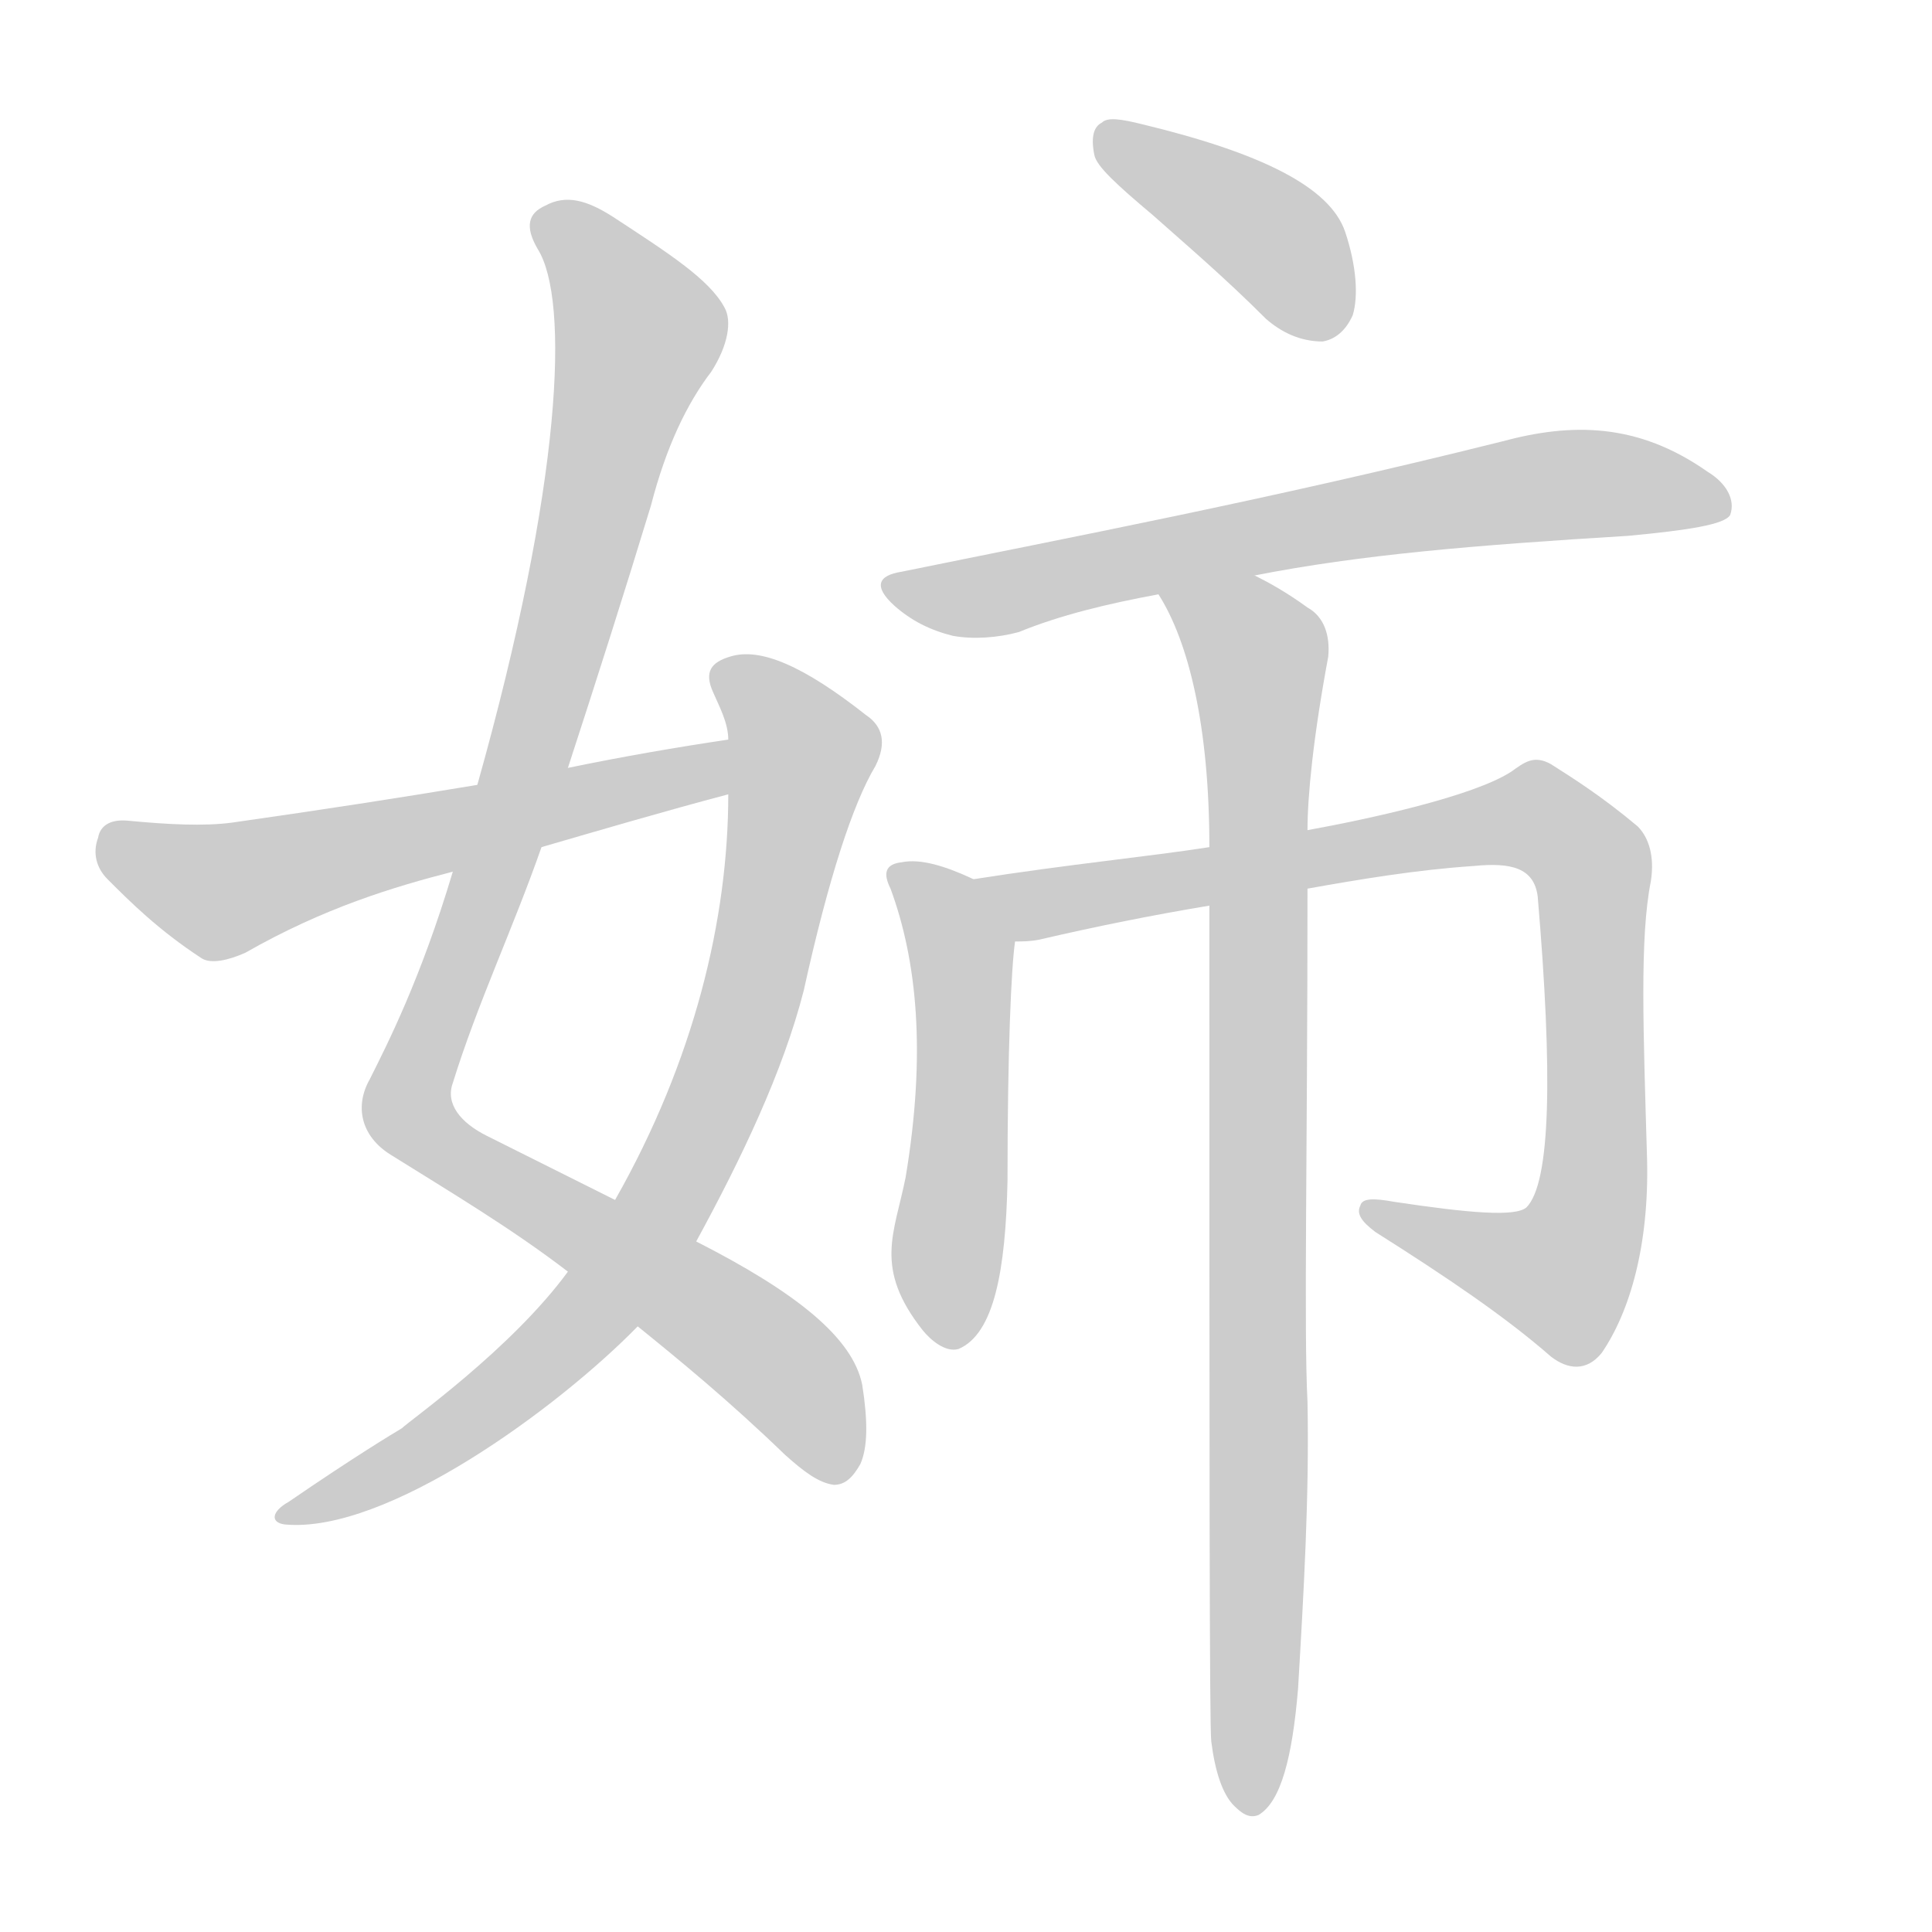 <!--
AnimCJK 2016-2018 Copyright Francois Mizessyn - https://github.com/parsimonhi/animCJK
Derived from:
    MakeMeAHanzi project - https://github.com/skishore/makemeahanzi
    Arphic PL KaitiM GB - https://apps.ubuntu.com/cat/applications/precise/fonts-arphic-gkai00mp/
    Arphic PL UKai - https://apps.ubuntu.com/cat/applications/fonts-arphic-ukai/
You can redistribute and/or modify this file under the terms of the Arphic Public License
as published by Arphic Technology Co., Ltd.
You should have received a copy of this license (the directory "APL") along with this file;
if not, see http://ftp.gnu.org/non-gnu/chinese-fonts-truetype/LICENSE.
-->
<svg id="z22985" class="acjk" version="1.1" viewBox="0 0 1024 1024" xmlns="http://www.w3.org/2000/svg" xmlns:xlink="http://www.w3.org/1999/xlink">
<style>
<![CDATA[
@keyframes z22985k {
	from {
		stroke:#ccc;
		stroke-dashoffset:3334;
	}
	1% {
		stroke:#c00;
		stroke-dashoffset:3334;
	}
	75% {
		stroke:#c00;
		stroke-dashoffset:0;
	}
	to {
		stroke:#000;
	}
}
#z22985 path[clip-path] {
	animation:z22985k 1s linear both;
	stroke-dasharray:3334;
	stroke-width:128;
	stroke-linecap:round;
	fill:none;
}
#z22985 path[clip-path="url(#z22985c1)"] {animation-delay:1s;}
#z22985 path[clip-path="url(#z22985c2)"] {animation-delay:2s;}
#z22985 path[clip-path="url(#z22985c3)"] {animation-delay:3s;}
#z22985 path[clip-path="url(#z22985c4)"] {animation-delay:4s;}
#z22985 path[clip-path="url(#z22985c5)"] {animation-delay:5s;}
#z22985 path[clip-path="url(#z22985c6)"] {animation-delay:6s;}
#z22985 path[clip-path="url(#z22985c7)"] {animation-delay:7s;}
#z22985 path[clip-path="url(#z22985c8)"] {animation-delay:8s;}
#z22985 path {fill:#ccc;}
]]>
</style>
<path id="z22985d1" d="M301 407C316 361 331 314 345 268C353 237 364 214 377 197C386 183 388 170 384 163C376 148 354 134 325 115C311 106 300 103 289 109C280 113 278 120 285 132C302 159 298 256 253 416C244 447 244 447 240 462C223 519 205 554 196 572C188 586 191 602 207 612C239 632 271 651 301 674C326 693 326 693 338 703C359 720 386 742 416 771C426 780 434 786 442 787C448 787 452 783 456 776C460 767 460 753 457 734C452 709 422 685 369 658C340 643 340 643 326 636C304 625 282 614 258 602C244 595 236 585 240 574C253 532 272 492 287 449C296 421 296 421 301 407 Z"/>
<path id="z22985d2" d="M301 674C271 715 217 753 213 757C208 760 188 772 153 796C144 801 143 807 151 808C205 813 296 746 338 703C350 689 360 673 369 658C393 614 415 568 426 525C439 466 452 426 464 406C470 394 468 385 459 379C426 353 403 343 387 348C377 351 373 356 378 367C381 374 386 383 386 392C386 411 386 411 386 421C386 487 368 562 326 636C318 649 309 661 301 674 Z"/>
<path id="z22985d3" d="M386 392C359 396 330 401 301 407C269 413 269 413 253 416C211 423 172 429 123 436C108 438 89 437 68 435C58 434 53 438 52 444C49 452 51 460 57 466C69 478 84 493 107 508C112 511 121 509 130 505C172 481 209 470 240 462C271 453 271 453 287 449C318 440 352 430 386 421C396 419 395 390 386 392 Z"/>
<path id="z22985d4" d="M611 114C629 130 649 147 671 169C679 176 689 181 701 181C707 180 713 176 717 167C720 157 719 141 713 123C705 99 668 81 606 66C594 63 587 62 584 65C580 67 578 72 580 82C581 88 592 98 611 114 Z"/>
<path id="z22985d5" d="M665 305C721 294 781 289 863 284C895 281 914 278 917 273C920 265 915 256 905 250C868 224 833 224 796 234C672 265 566 285 478 303C465 305 463 311 474 321C483 329 493 334 505 337C516 339 529 338 540 335C562 326 587 320 614 315C648 308 648 308 665 305 Z"/>
<path id="z22985d6" d="M516 466C501 459 488 455 478 457C469 458 468 463 472 471C486 509 491 558 480 624C474 654 463 672 489 705C493 710 501 717 508 715C527 707 533 673 534 626C534 556 536 513 538 499C541 486 528 471 516 466 Z"/>
<path id="z22985d7" d="M693 471C721 466 751 461 781 459C801 457 813 460 815 475C823 569 822 627 809 640C803 645 779 643 739 637C728 635 722 635 721 639C719 643 721 647 729 653C767 677 798 698 822 719C831 726 841 727 849 717C864 695 874 660 873 615C871 546 869 497 875 467C877 454 874 444 868 438C849 422 833 412 822 405C813 400 808 404 801 409C781 422 726 434 693 440C658 446 658 446 641 449C609 454 567 458 516 466C503 469 525 499 538 499C542 499 546 499 551 498C581 491 611 485 641 480C676 474 676 474 693 471 Z"/>
<path id="z22985d8" d="M642 923C644 939 648 951 654 957C658 961 662 964 667 962C679 955 685 931 688 895C691 844 694 793 693 743C691 704 693 613 693 471C693 450 693 450 693 440C693 422 696 391 704 348C705 337 702 327 693 322C682 314 673 309 665 305C649 299 605 300 614 315C630 340 641 385 641 449C641 470 641 470 641 480C641 768 641 915 642 923 Z"/>
<defs>
	<clipPath id="z22985c1"><use xlink:href="#z22985d1"/></clipPath>
	<clipPath id="z22985c2"><use xlink:href="#z22985d2"/></clipPath>
	<clipPath id="z22985c3"><use xlink:href="#z22985d3"/></clipPath>
	<clipPath id="z22985c4"><use xlink:href="#z22985d4"/></clipPath>
	<clipPath id="z22985c5"><use xlink:href="#z22985d5"/></clipPath>
	<clipPath id="z22985c6"><use xlink:href="#z22985d6"/></clipPath>
	<clipPath id="z22985c7"><use xlink:href="#z22985d7"/></clipPath>
	<clipPath id="z22985c8"><use xlink:href="#z22985d8"/></clipPath>
</defs>
<path pathLength="3333" clip-path="url(#z22985c1)" d="M287 114L339 175L218 590L400 713L449 780"/>
<path pathLength="3333" clip-path="url(#z22985c2)" d="M383 355L426 410L356 632L257 747L155 803"/>
<path pathLength="3333" clip-path="url(#z22985c3)" d="M54 443L114 473L381 401"/>
<path pathLength="3333" clip-path="url(#z22985c4)" d="M587 73L713 169"/>
<path pathLength="3333" clip-path="url(#z22985c5)" d="M478 313L824 256L913 261"/>
<path pathLength="3333" clip-path="url(#z22985c6)" d="M478 464L512 508L499 711"/>
<path pathLength="3333" clip-path="url(#z22985c7)" d="M525 469L831 445L845 619L829 677L724 644"/>
<path pathLength="3333" clip-path="url(#z22985c8)" d="M624 319L667 353L667 957"/>
</svg>